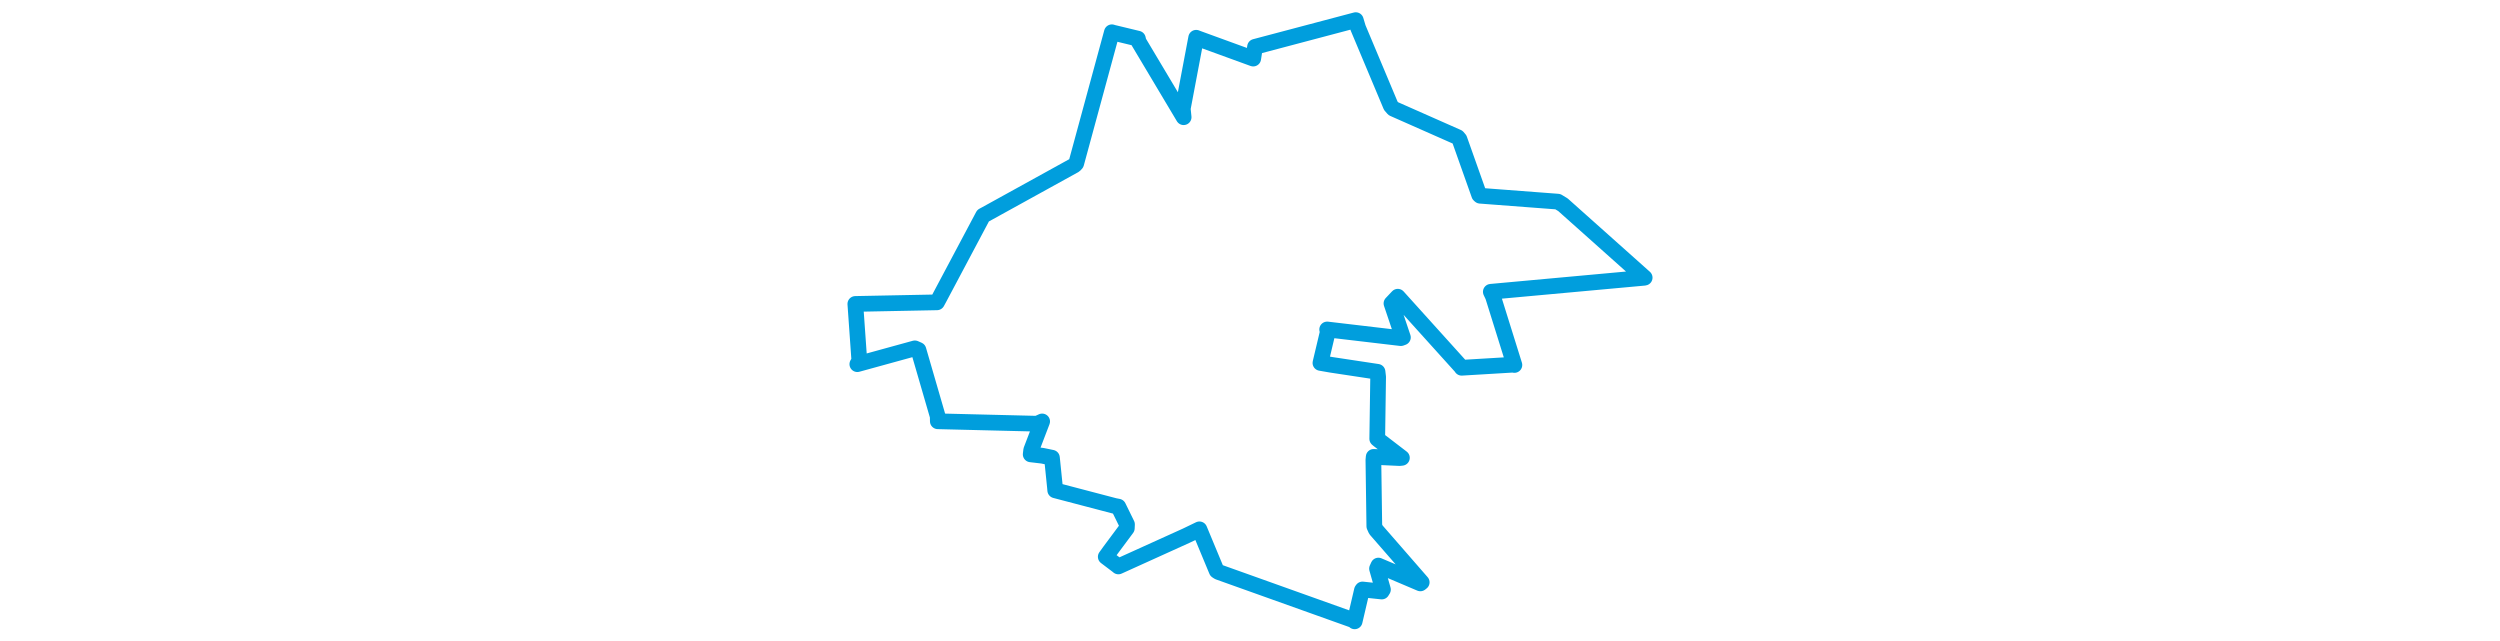 <svg viewBox="0 0 331.843 256.587" width="1000" xmlns="http://www.w3.org/2000/svg"><polygon points="8.053,121.577 9.651,144.242 8.853,145.668 31.864,139.339 33.301,139.972 41.01,166.533 41.05,168.513 80.765,169.487 82.786,168.577 78.399,180.027 78.196,181.741 82.88,182.295 86.698,183.084 87.906,194.912 88.015,196.134 111.779,202.37 113.244,202.657 116.723,209.751 116.649,211.31 109.759,220.576 108.221,222.716 112.912,226.264 113.274,226.578 140.381,214.297 145.69,211.735 152.582,228.316 153.301,228.789 207.332,248.093 207.784,248.534 210.691,236.109 210.916,235.789 218.625,236.61 219.103,235.827 216.726,227.458 217.282,226.224 234.057,233.356 234.606,232.926 216.283,211.896 215.649,210.493 215.277,184.013 215.395,182.748 225.753,183.228 226.685,183.126 217.281,175.918 216.817,175.526 217.176,150.778 216.936,148.723 198.418,145.922 194.091,145.169 197.045,132.733 196.787,131.785 226.267,135.254 227.087,134.958 222.504,121.365 225.037,118.685 250.437,146.833 250.583,147.104 271.155,145.874 271.681,145.994 263.103,118.525 262.247,116.715 323.707,111.096 323.79,111.064 291.102,81.899 289.049,80.653 257.98,78.294 257.601,77.965 249.707,55.713 248.972,54.854 223.259,43.483 222.24,42.319 209.151,11.138 208.232,8.053 167.939,18.724 167.208,23.435 145.301,15.454 144.389,15.101 139.026,43.469 139.374,46.883 121.356,16.672 121.083,15.461 110.706,12.955 110.67,12.905 96.402,65.392 95.762,66.078 60.198,85.702 59.162,86.255 41.559,119.39 40.719,120.933 8.053,121.577" stroke="#009edd" stroke-width="6.281px" fill="none" stroke-linejoin="round" vector-effect="non-scaling-stroke"></polygon></svg>